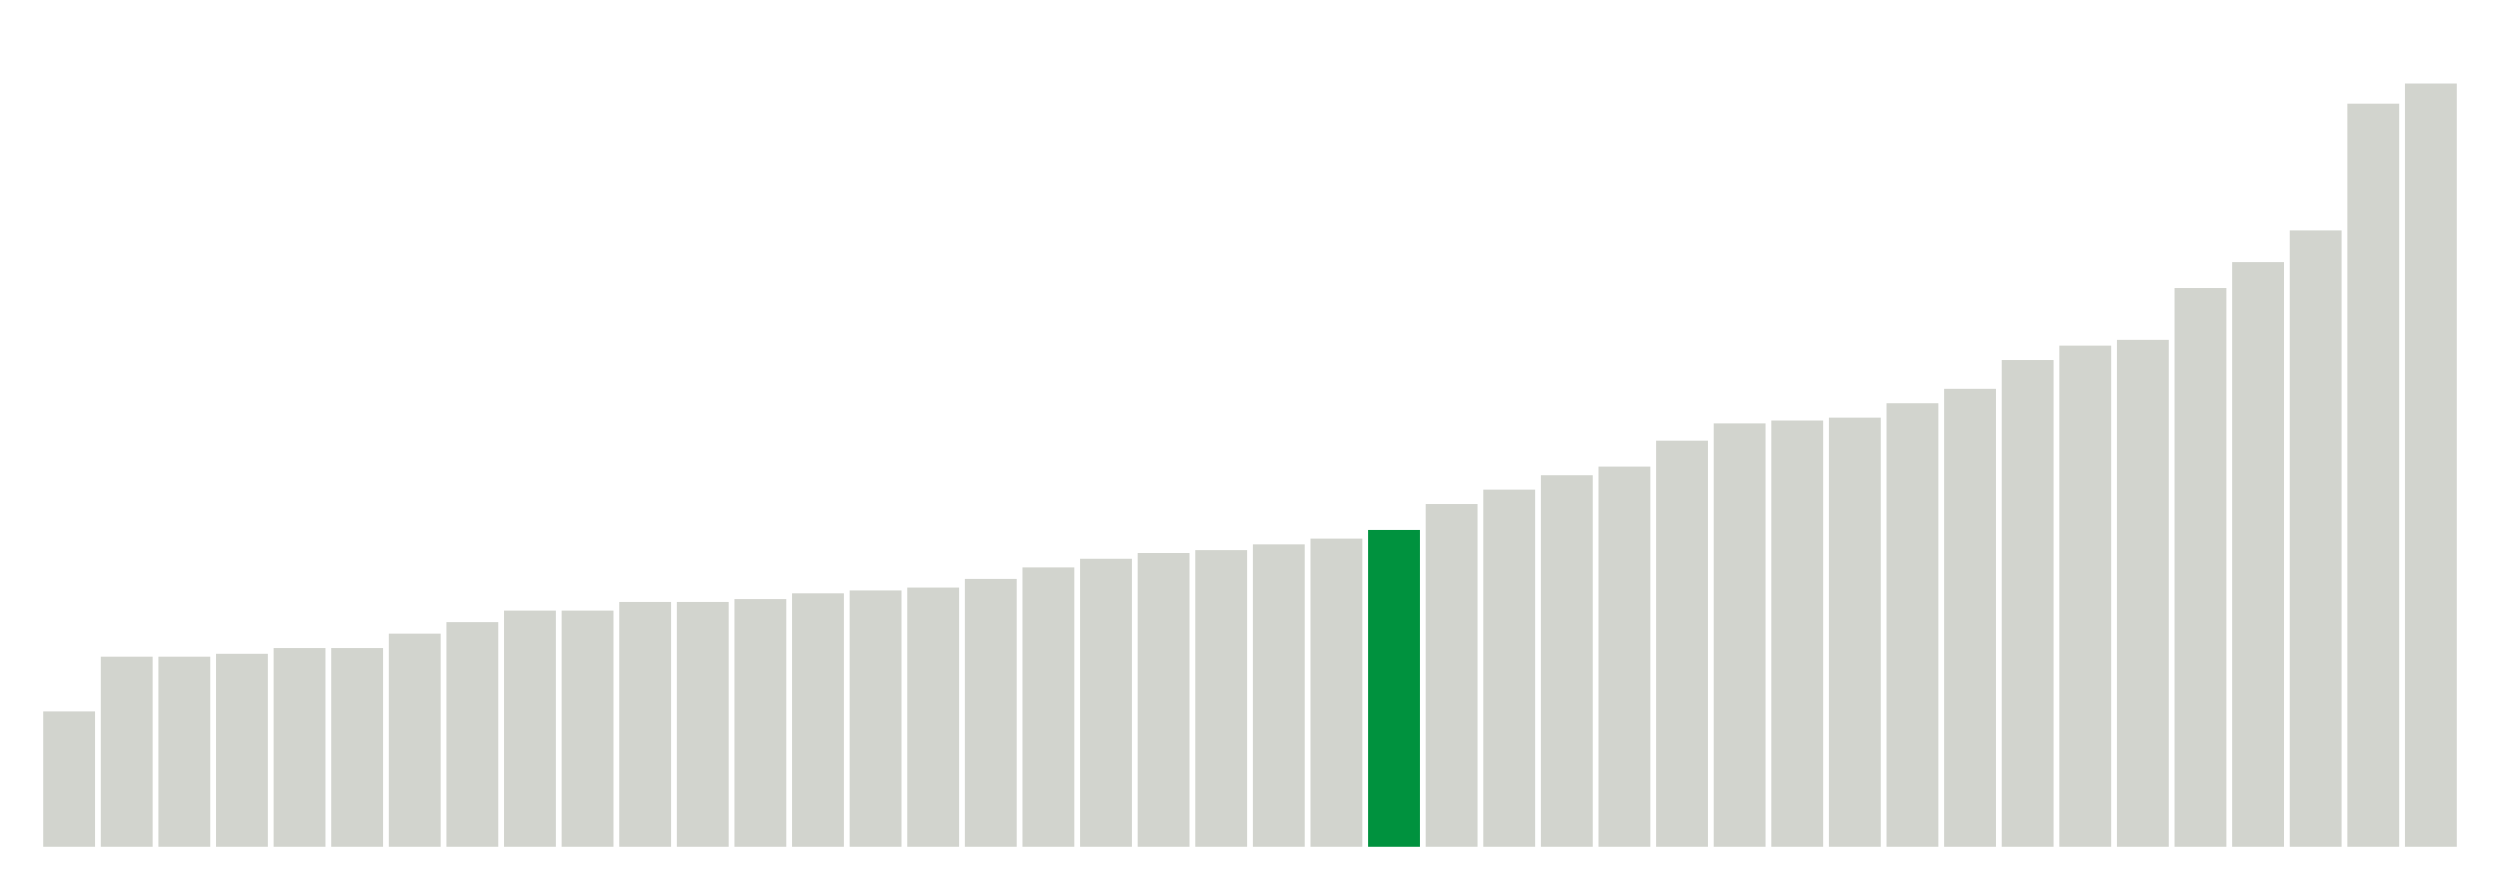 <svg xmlns="http://www.w3.org/2000/svg" xmlns:xlink="http://www.w3.org/1999/xlink" version="1.1" class="marks" width="310" height="110" ><g fill="none" stroke-miterlimit="10" transform="translate(5,5)"><g class="mark-group role-frame root" role="graphics-object" aria-roledescription="group mark container"><g transform="translate(0,0)"><path class="background" aria-hidden="true" d="M0,0h300v100h-300Z" stroke="#ddd" stroke-width="0"/><g><g class="mark-rect role-mark marks" role="graphics-object" aria-roledescription="rect mark container"><path aria-label="neighborhood: Greenwich Village - SoHo; unmodified_data_value_geo_entity: 4.7" role="graphics-symbol" aria-roledescription="bar" d="M0.357,83.214h6.429v16.786h-6.429Z" fill="#D2D4CE"/><path aria-label="neighborhood: Lower Manhattan; unmodified_data_value_geo_entity: 6.6" role="graphics-symbol" aria-roledescription="bar" d="M7.5,76.429h6.429v23.571h-6.429Z" fill="#D2D4CE"/><path aria-label="neighborhood: Greenpoint; unmodified_data_value_geo_entity: 6.6" role="graphics-symbol" aria-roledescription="bar" d="M14.643,76.429h6.429v23.571h-6.429Z" fill="#D2D4CE"/><path aria-label="neighborhood: Upper East Side; unmodified_data_value_geo_entity: 6.7" role="graphics-symbol" aria-roledescription="bar" d="M21.786,76.071h6.429v23.929h-6.429Z" fill="#D2D4CE"/><path aria-label="neighborhood: Chelsea - Clinton; unmodified_data_value_geo_entity: 6.9" role="graphics-symbol" aria-roledescription="bar" d="M28.929,75.357h6.429v24.643h-6.429Z" fill="#D2D4CE"/><path aria-label="neighborhood: Gramercy Park - Murray Hill; unmodified_data_value_geo_entity: 6.9" role="graphics-symbol" aria-roledescription="bar" d="M36.071,75.357h6.429v24.643h-6.429Z" fill="#D2D4CE"/><path aria-label="neighborhood: Sunset Park; unmodified_data_value_geo_entity: 7.4" role="graphics-symbol" aria-roledescription="bar" d="M43.214,73.571h6.429v26.429h-6.429Z" fill="#D2D4CE"/><path aria-label="neighborhood: Downtown - Heights - Slope; unmodified_data_value_geo_entity: 7.8" role="graphics-symbol" aria-roledescription="bar" d="M50.357,72.143h6.429v27.857h-6.429Z" fill="#D2D4CE"/><path aria-label="neighborhood: Southeast Queens; unmodified_data_value_geo_entity: 8.2" role="graphics-symbol" aria-roledescription="bar" d="M57.5,70.714h6.429v29.286h-6.429Z" fill="#D2D4CE"/><path aria-label="neighborhood: Bayside - Little Neck; unmodified_data_value_geo_entity: 8.2" role="graphics-symbol" aria-roledescription="bar" d="M64.643,70.714h6.429v29.286h-6.429Z" fill="#D2D4CE"/><path aria-label="neighborhood: Fresh Meadows; unmodified_data_value_geo_entity: 8.5" role="graphics-symbol" aria-roledescription="bar" d="M71.786,69.643h6.429v30.357h-6.429Z" fill="#D2D4CE"/><path aria-label="neighborhood: Upper West Side; unmodified_data_value_geo_entity: 8.5" role="graphics-symbol" aria-roledescription="bar" d="M78.929,69.643h6.429v30.357h-6.429Z" fill="#D2D4CE"/><path aria-label="neighborhood: West Queens; unmodified_data_value_geo_entity: 8.6" role="graphics-symbol" aria-roledescription="bar" d="M86.071,69.286h6.429v30.714h-6.429Z" fill="#D2D4CE"/><path aria-label="neighborhood: Borough Park; unmodified_data_value_geo_entity: 8.8" role="graphics-symbol" aria-roledescription="bar" d="M93.214,68.571h6.429v31.429h-6.429Z" fill="#D2D4CE"/><path aria-label="neighborhood: Bensonhurst - Bay Ridge; unmodified_data_value_geo_entity: 8.9" role="graphics-symbol" aria-roledescription="bar" d="M100.357,68.214h6.429v31.786h-6.429Z" fill="#D2D4CE"/><path aria-label="neighborhood: Southwest Queens; unmodified_data_value_geo_entity: 9" role="graphics-symbol" aria-roledescription="bar" d="M107.5,67.857h6.429v32.143h-6.429Z" fill="#D2D4CE"/><path aria-label="neighborhood: Long Island City - Astoria; unmodified_data_value_geo_entity: 9.3" role="graphics-symbol" aria-roledescription="bar" d="M114.643,66.786h6.429v33.214h-6.429Z" fill="#D2D4CE"/><path aria-label="neighborhood: East Flatbush - Flatbush; unmodified_data_value_geo_entity: 9.7" role="graphics-symbol" aria-roledescription="bar" d="M121.786,65.357h6.429v34.643h-6.429Z" fill="#D2D4CE"/><path aria-label="neighborhood: Ridgewood - Forest Hills; unmodified_data_value_geo_entity: 10" role="graphics-symbol" aria-roledescription="bar" d="M128.929,64.286h6.429v35.714h-6.429Z" fill="#D2D4CE"/><path aria-label="neighborhood: Flushing - Clearview; unmodified_data_value_geo_entity: 10.2" role="graphics-symbol" aria-roledescription="bar" d="M136.071,63.571h6.429v36.429h-6.429Z" fill="#D2D4CE"/><path aria-label="neighborhood: Washington Heights; unmodified_data_value_geo_entity: 10.3" role="graphics-symbol" aria-roledescription="bar" d="M143.214,63.214h6.429v36.786h-6.429Z" fill="#D2D4CE"/><path aria-label="neighborhood: Jamaica; unmodified_data_value_geo_entity: 10.5" role="graphics-symbol" aria-roledescription="bar" d="M150.357,62.5h6.429v37.5h-6.429Z" fill="#D2D4CE"/><path aria-label="neighborhood: Union Square - Lower East Side; unmodified_data_value_geo_entity: 10.7" role="graphics-symbol" aria-roledescription="bar" d="M157.5,61.786h6.429v38.214h-6.429Z" fill="#D2D4CE"/><path aria-label="neighborhood: Williamsburg - Bushwick; unmodified_data_value_geo_entity: 11" role="graphics-symbol" aria-roledescription="bar" d="M164.643,60.714h6.429v39.286h-6.429Z" fill="#00923E"/><path aria-label="neighborhood: Canarsie - Flatlands; unmodified_data_value_geo_entity: 11.9" role="graphics-symbol" aria-roledescription="bar" d="M171.786,57.5h6.429v42.5h-6.429Z" fill="#D2D4CE"/><path aria-label="neighborhood: Bedford Stuyvesant - Crown Heights; unmodified_data_value_geo_entity: 12.4" role="graphics-symbol" aria-roledescription="bar" d="M178.929,55.714h6.429v44.286h-6.429Z" fill="#D2D4CE"/><path aria-label="neighborhood: South Beach - Tottenville; unmodified_data_value_geo_entity: 12.9" role="graphics-symbol" aria-roledescription="bar" d="M186.071,53.929h6.429v46.071h-6.429Z" fill="#D2D4CE"/><path aria-label="neighborhood: East New York; unmodified_data_value_geo_entity: 13.2" role="graphics-symbol" aria-roledescription="bar" d="M193.214,52.857h6.429v47.143h-6.429Z" fill="#D2D4CE"/><path aria-label="neighborhood: Willowbrook; unmodified_data_value_geo_entity: 14.1" role="graphics-symbol" aria-roledescription="bar" d="M200.357,49.643h6.429v50.357h-6.429Z" fill="#D2D4CE"/><path aria-label="neighborhood: Coney Island - Sheepshead Bay; unmodified_data_value_geo_entity: 14.7" role="graphics-symbol" aria-roledescription="bar" d="M207.5,47.5h6.429v52.5h-6.429Z" fill="#D2D4CE"/><path aria-label="neighborhood: Kingsbridge - Riverdale; unmodified_data_value_geo_entity: 14.8" role="graphics-symbol" aria-roledescription="bar" d="M214.643,47.143h6.429v52.857h-6.429Z" fill="#D2D4CE"/><path aria-label="neighborhood: Central Harlem - Morningside Heights; unmodified_data_value_geo_entity: 14.9" role="graphics-symbol" aria-roledescription="bar" d="M221.786,46.786h6.429v53.214h-6.429Z" fill="#D2D4CE"/><path aria-label="neighborhood: Northeast Bronx; unmodified_data_value_geo_entity: 15.4" role="graphics-symbol" aria-roledescription="bar" d="M228.929,45h6.429v55h-6.429Z" fill="#D2D4CE"/><path aria-label="neighborhood: Pelham - Throgs Neck; unmodified_data_value_geo_entity: 15.9" role="graphics-symbol" aria-roledescription="bar" d="M236.071,43.214h6.429v56.786h-6.429Z" fill="#D2D4CE"/><path aria-label="neighborhood: Rockaways; unmodified_data_value_geo_entity: 16.9" role="graphics-symbol" aria-roledescription="bar" d="M243.214,39.643h6.429v60.357h-6.429Z" fill="#D2D4CE"/><path aria-label="neighborhood: Port Richmond; unmodified_data_value_geo_entity: 17.4" role="graphics-symbol" aria-roledescription="bar" d="M250.357,37.857h6.429v62.143h-6.429Z" fill="#D2D4CE"/><path aria-label="neighborhood: Stapleton - St. George; unmodified_data_value_geo_entity: 17.6" role="graphics-symbol" aria-roledescription="bar" d="M257.5,37.143h6.429v62.857h-6.429Z" fill="#D2D4CE"/><path aria-label="neighborhood: Fordham - Bronx Pk; unmodified_data_value_geo_entity: 19.4" role="graphics-symbol" aria-roledescription="bar" d="M264.643,30.714h6.429v69.286h-6.429Z" fill="#D2D4CE"/><path aria-label="neighborhood: East Harlem; unmodified_data_value_geo_entity: 20.3" role="graphics-symbol" aria-roledescription="bar" d="M271.786,27.5h6.429v72.5h-6.429Z" fill="#D2D4CE"/><path aria-label="neighborhood: Crotona -Tremont; unmodified_data_value_geo_entity: 21.4" role="graphics-symbol" aria-roledescription="bar" d="M278.929,23.571h6.429v76.429h-6.429Z" fill="#D2D4CE"/><path aria-label="neighborhood: High Bridge - Morrisania; unmodified_data_value_geo_entity: 25.8" role="graphics-symbol" aria-roledescription="bar" d="M286.071,7.857h6.429v92.143h-6.429Z" fill="#D2D4CE"/><path aria-label="neighborhood: Hunts Point - Mott Haven; unmodified_data_value_geo_entity: 26.5" role="graphics-symbol" aria-roledescription="bar" d="M293.214,5.357h6.429v94.643h-6.429Z" fill="#D2D4CE"/></g></g><path class="foreground" aria-hidden="true" d="" display="none"/></g></g></g></svg>